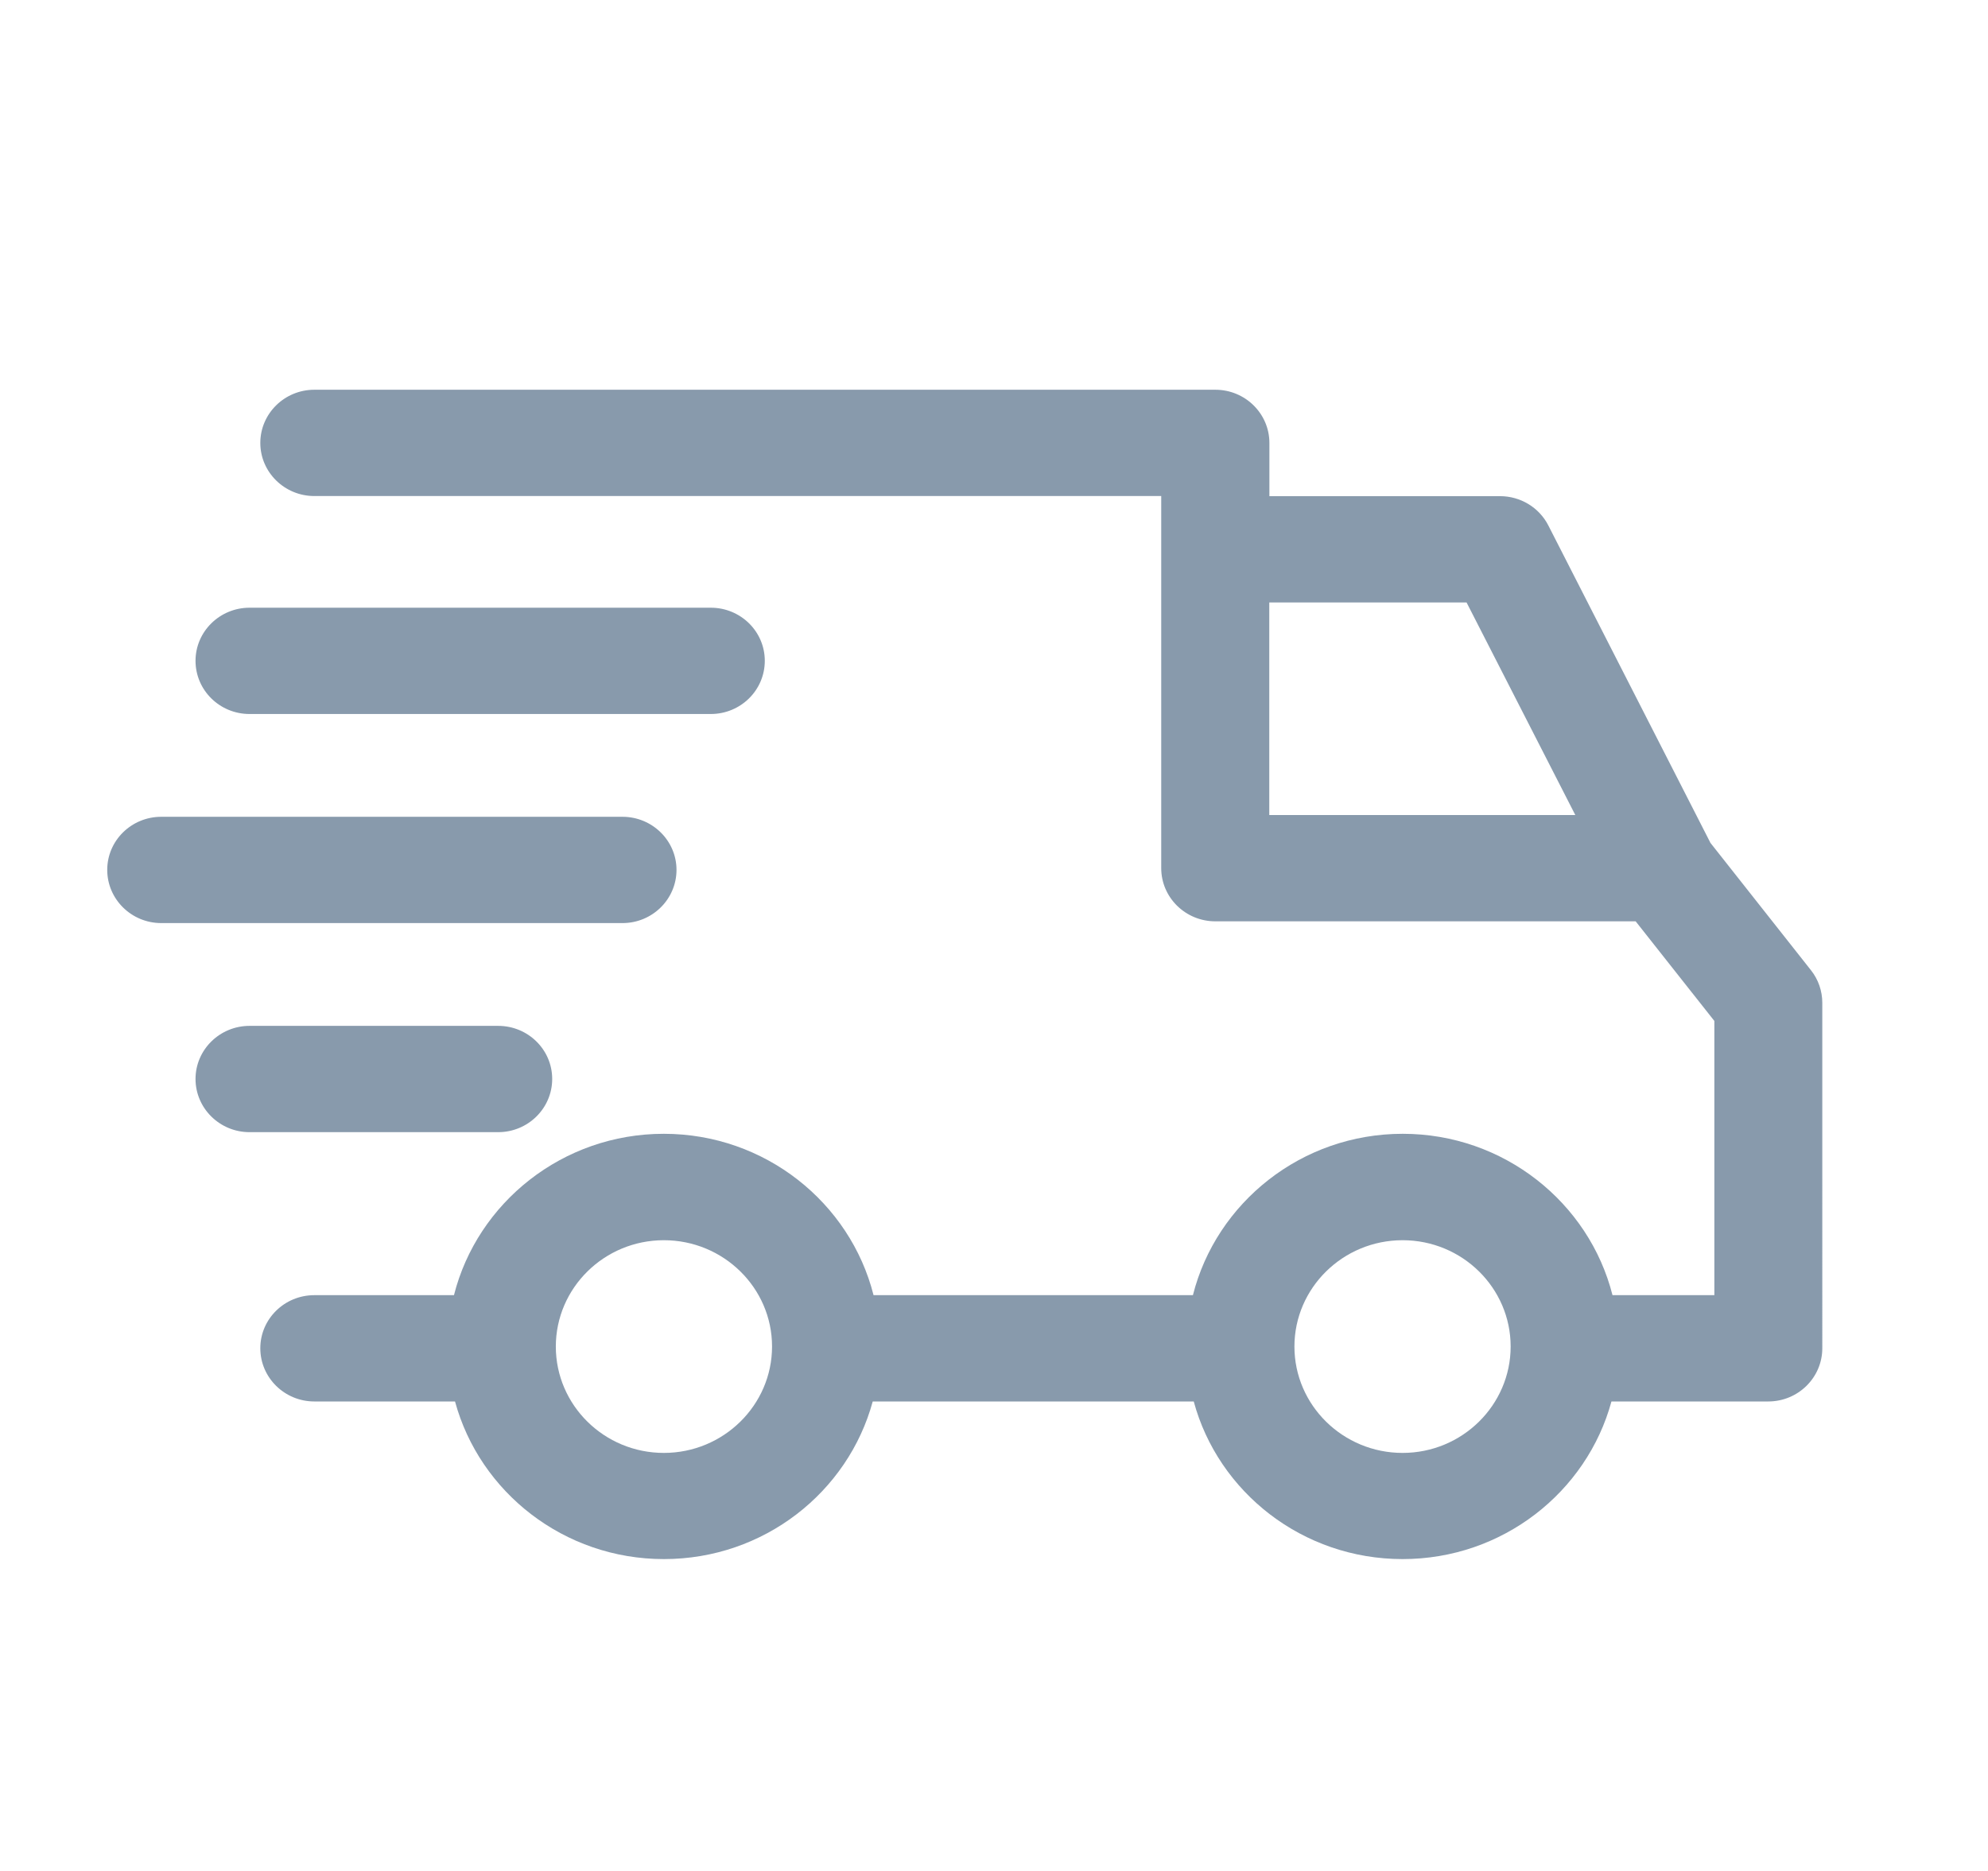 <svg xmlns="http://www.w3.org/2000/svg" width="17" height="16" fill="none" viewBox="0 0 17 16">
    <path fill="#889AAC" fill-rule="evenodd" d="M15.486 8.297l-.862-1.092h.001L13.24 4.493c-.079-.154-.239-.25-.413-.25h-1.972v-.455c0-.251-.207-.455-.462-.455H2.688c-.255 0-.462.204-.462.455 0 .25.207.454.462.454H9.93v3.182c0 .251.207.455.463.455h3.594l.673.852v2.345h-.871c-.2-.791-.929-1.38-1.794-1.38-.866 0-1.594.589-1.794 1.38H7.47c-.2-.791-.928-1.38-1.794-1.38-.865 0-1.594.589-1.794 1.38H2.688c-.255 0-.462.203-.462.454s.207.455.462.455h1.203c.211.776.932 1.348 1.786 1.348.855 0 1.575-.572 1.786-1.348h2.745c.21.776.931 1.348 1.786 1.348.854 0 1.575-.572 1.786-1.348h1.341c.255 0 .462-.204.462-.455V8.576c0-.101-.034-.2-.097-.279zm-2.945-3.145l.93 1.818h-2.617V5.152h1.687zm-7.788 6.363c0 .502.414.91.924.91s.925-.409.925-.91c0-.501-.415-.909-.925-.909s-.924.408-.924.91zm6.316 0c0 .502.415.91.925.91s.924-.409.924-.91c0-.501-.414-.909-.924-.909s-.925.408-.925.91zM2.134 8.773H4.26c.255 0 .462.203.462.454s-.207.455-.462.455H2.134c-.255 0-.462-.204-.462-.455 0-.25.207-.454.462-.454zm3.189-1.788H1.379c-.255 0-.462.203-.462.454s.207.455.462.455h3.944c.255 0 .462-.204.462-.455 0-.25-.207-.454-.462-.454zm-3.19-1.788h3.945c.255 0 .462.203.462.454 0 .252-.207.455-.462.455H2.134c-.255 0-.462-.203-.462-.455 0-.25.207-.454.462-.454z" clip-rule="evenodd"/>
</svg>
